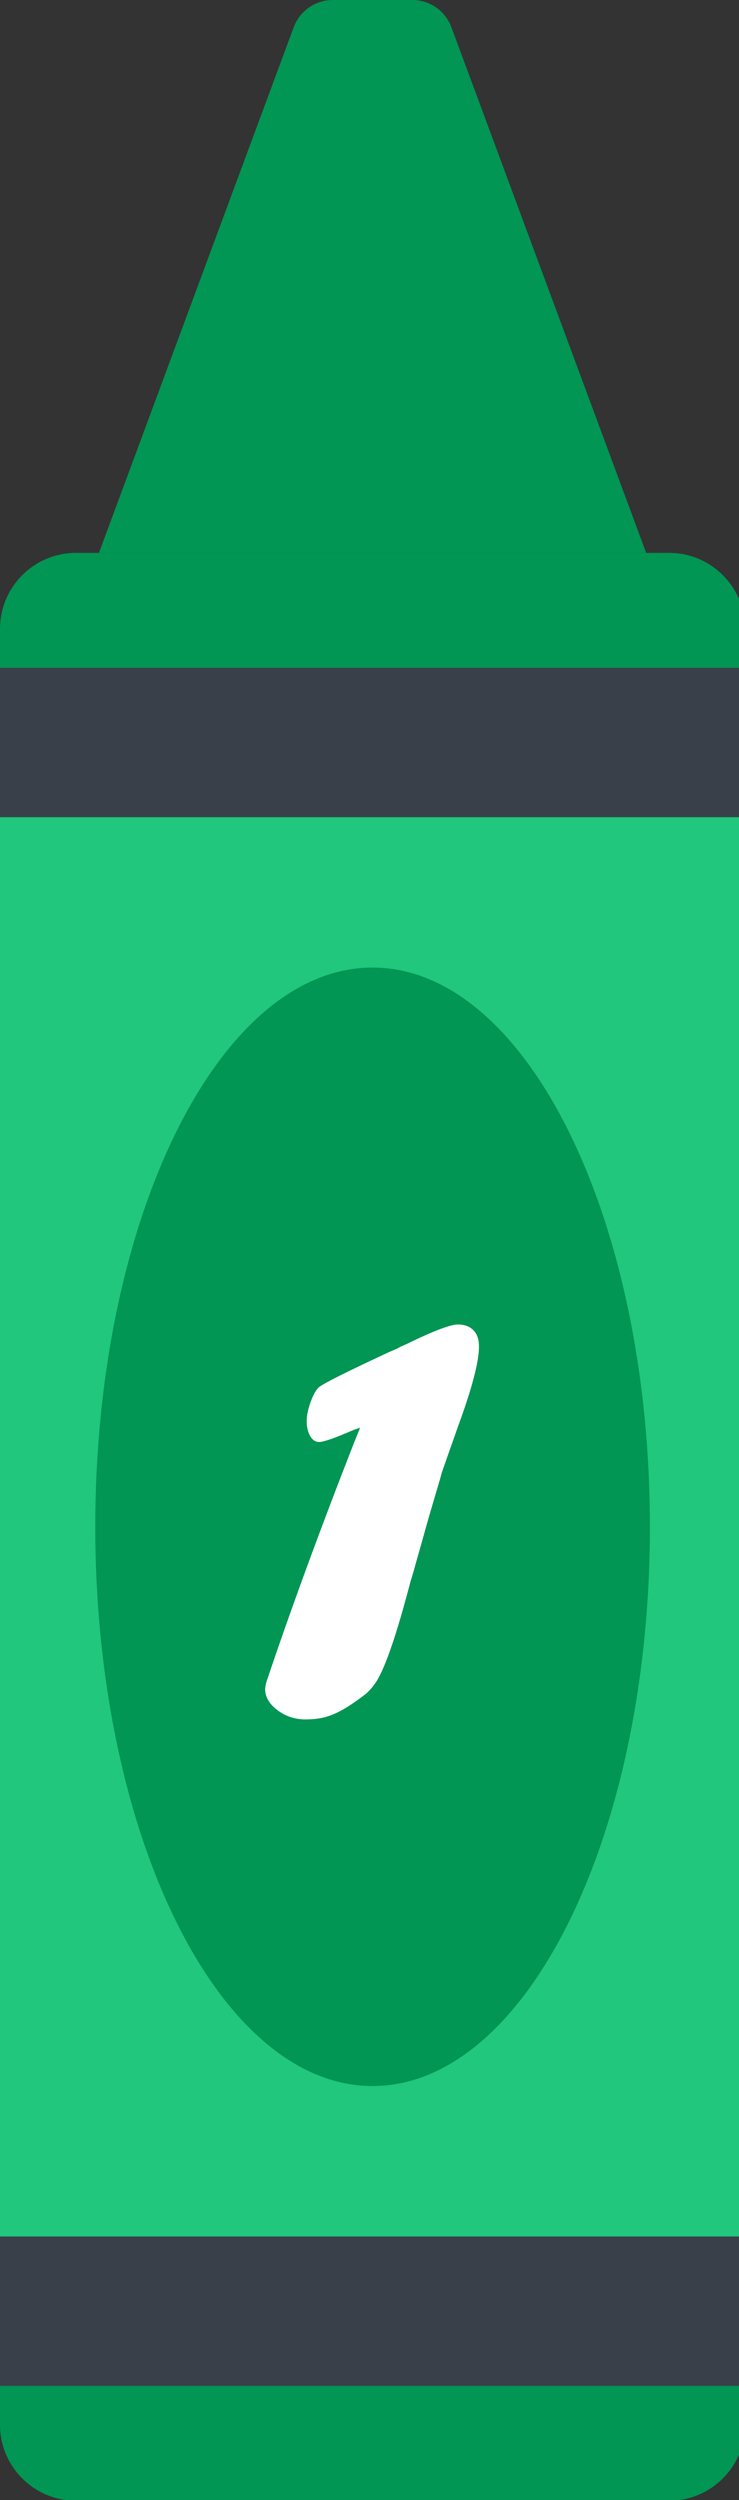 <?xml version="1.0" encoding="utf-8"?>
<!-- Generator: Adobe Illustrator 16.0.0, SVG Export Plug-In . SVG Version: 6.00 Build 0)  -->
<!DOCTYPE svg PUBLIC "-//W3C//DTD SVG 1.1//EN" "http://www.w3.org/Graphics/SVG/1.1/DTD/svg11.dtd">
<svg version="1.1" id="Layer_1" xmlns="http://www.w3.org/2000/svg" xmlns:xlink="http://www.w3.org/1999/xlink" x="0px" y="0px"
	 width="29px" height="98px" viewBox="0 0 29 98" enable-background="new 0 0 29 98" xml:space="preserve">
<rect x="0" y="0" width="29" height="98" fill="#333333" stroke="none"/>
<rect id="backgroundrect" fill="none" width="29" height="98"/>
<title>Layer 1</title>
<path id="svg_1" fill="#019653" d="M25.357,21.672H3.883l7.643-20.605C11.765,0.426,12.376,0,13.06,0h3.12
	c0.686,0,1.297,0.425,1.533,1.066L25.357,21.672z"/>
<path id="svg_3" fill="#019653" d="M26.258,21.672H2.982C1.335,21.672,0,23.008,0,24.654v70.391c0,1.646,1.335,2.98,2.982,2.98
	h23.275c1.646,0,2.982-1.334,2.982-2.98V24.654C29.24,23.007,27.904,21.672,26.258,21.672z"/>
<path id="svg_4" fill="#20C77C" d="M0,93.525h29.24V26.174H0V93.525z"/>
<path id="svg_5" fill="#394049" d="M29.24,93.525v-5.858H0v5.858H29.24z"/>
<path id="svg_6" fill="#019653" d="M14.621,37.927c-6.01,0-10.882,9.814-10.882,21.921c0,12.107,4.872,21.922,10.882,21.922
	c6.01,0,10.883-9.813,10.883-21.922C25.504,47.741,20.631,37.927,14.621,37.927z"/>
<path id="svg_7" fill="#394049" d="M29.24,32.033v-5.859H0v5.859H29.24z"/>
<g>
	<path fill="#FFFFFF" d="M13.895,56.549l0.238-0.584c-0.119,0.032-0.306,0.104-0.56,0.215c-0.548,0.229-0.897,0.345-1.048,0.345
		c-0.143,0-0.26-0.077-0.352-0.232c-0.091-0.154-0.137-0.354-0.137-0.601c0-0.207,0.051-0.453,0.155-0.738
		c0.103-0.286,0.214-0.48,0.333-0.584c0.206-0.159,1.111-0.611,2.715-1.357l0.357-0.155c0.071-0.047,0.187-0.103,0.346-0.166
		c1.056-0.517,1.73-0.774,2.024-0.774c0.262,0,0.466,0.075,0.613,0.226c0.146,0.151,0.219,0.365,0.217,0.644
		c0,0.595-0.277,1.646-0.833,3.155c-0.127,0.366-0.229,0.653-0.304,0.864c-0.075,0.21-0.185,0.521-0.327,0.935
		c-0.04,0.151-0.084,0.306-0.131,0.465c-0.278,0.929-0.48,1.627-0.607,2.096c-0.016,0.056-0.069,0.244-0.16,0.565
		c-0.092,0.321-0.157,0.554-0.196,0.696c-0.04,0.143-0.084,0.29-0.132,0.44c-0.531,2.032-0.976,3.335-1.333,3.906
		c-0.119,0.183-0.258,0.346-0.417,0.488c-0.341,0.263-0.637,0.465-0.886,0.607c-0.25,0.144-0.488,0.244-0.714,0.304
		c-0.227,0.06-0.482,0.09-0.768,0.09c-0.413,0-0.78-0.121-1.101-0.363c-0.322-0.242-0.482-0.519-0.482-0.828
		c0-0.055,0.016-0.146,0.048-0.273C11.39,63.146,12.537,60.018,13.895,56.549z"/>
</g>
</svg>
